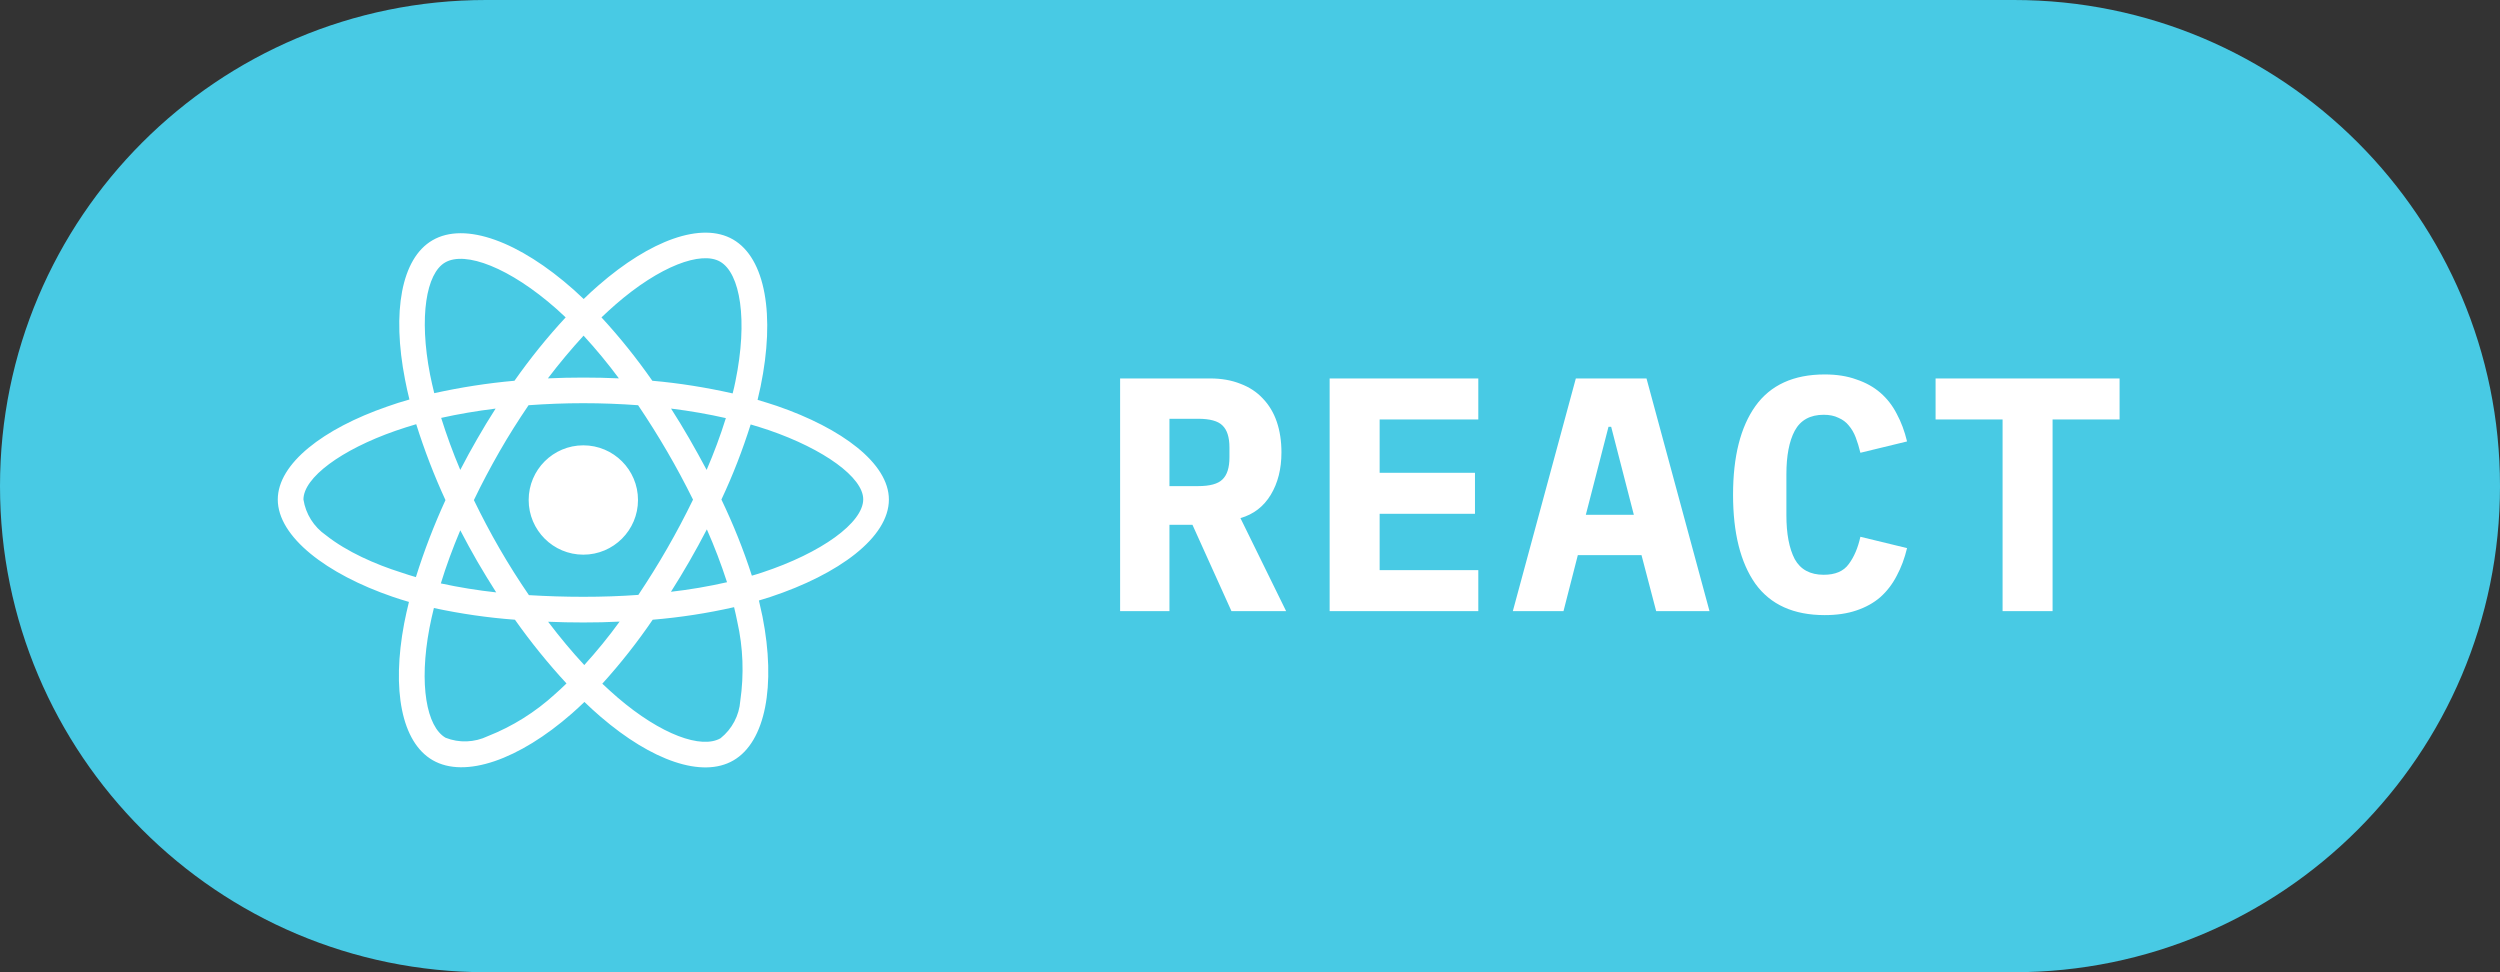 <svg width="90" height="35" viewBox="0 0 90 35" fill="none" xmlns="http://www.w3.org/2000/svg">
<rect x="0" y="0" width="90" height="35" fill="#333333" stroke="none"/>
<path d="M0 17.5C0 7.835 7.835 0 17.5 0H72.5C82.165 0 90 7.835 90 17.5C90 27.165 82.165 35 72.5 35H17.5C7.835 35 0 27.165 0 17.5Z" fill="#48CAE4"/>
<path d="M42.1 22H40.324V13.624H43.564C43.972 13.624 44.336 13.688 44.656 13.816C44.976 13.936 45.244 14.112 45.46 14.344C45.684 14.576 45.852 14.856 45.964 15.184C46.076 15.512 46.132 15.88 46.132 16.288C46.132 16.88 46.004 17.388 45.748 17.812C45.492 18.236 45.128 18.516 44.656 18.652L46.3 22H44.332L42.928 18.892H42.1V22ZM43.132 17.5C43.556 17.5 43.848 17.42 44.008 17.26C44.176 17.1 44.26 16.836 44.26 16.468V16.108C44.26 15.74 44.176 15.476 44.008 15.316C43.848 15.156 43.556 15.076 43.132 15.076H42.1V17.5H43.132ZM47.867 22V13.624H53.219V15.1H49.667V17.02H53.099V18.496H49.667V20.524H53.219V22H47.867ZM59.622 22L59.094 19.984H56.802L56.286 22H54.462L56.73 13.624H59.274L61.542 22H59.622ZM58.002 15.364H57.906L57.09 18.532H58.818L58.002 15.364ZM65.69 22.144C64.57 22.144 63.738 21.768 63.194 21.016C62.658 20.256 62.39 19.188 62.39 17.812C62.39 16.436 62.658 15.372 63.194 14.62C63.738 13.86 64.57 13.48 65.69 13.48C66.122 13.48 66.502 13.54 66.83 13.66C67.166 13.772 67.454 13.932 67.694 14.14C67.934 14.348 68.13 14.6 68.282 14.896C68.442 15.192 68.566 15.524 68.654 15.892L66.974 16.3C66.926 16.1 66.87 15.916 66.806 15.748C66.742 15.58 66.658 15.436 66.554 15.316C66.458 15.196 66.334 15.104 66.182 15.04C66.038 14.968 65.862 14.932 65.654 14.932C65.166 14.932 64.818 15.124 64.61 15.508C64.41 15.884 64.31 16.408 64.31 17.08V18.544C64.31 19.216 64.41 19.744 64.61 20.128C64.818 20.504 65.166 20.692 65.654 20.692C66.07 20.692 66.37 20.564 66.554 20.308C66.746 20.052 66.886 19.724 66.974 19.324L68.654 19.732C68.566 20.1 68.442 20.432 68.282 20.728C68.13 21.024 67.934 21.28 67.694 21.496C67.454 21.704 67.166 21.864 66.83 21.976C66.502 22.088 66.122 22.144 65.69 22.144ZM73.893 15.1V22H72.093V15.1H69.681V13.624H76.305V15.1H73.893Z" fill="white"/>
<path d="M27.97 14.614C27.738 14.537 27.506 14.464 27.273 14.395C27.312 14.236 27.346 14.077 27.381 13.918C27.909 11.357 27.561 9.299 26.388 8.62C25.258 7.971 23.415 8.646 21.55 10.27C21.365 10.429 21.185 10.596 21.013 10.764C20.897 10.652 20.777 10.541 20.656 10.433C18.701 8.697 16.742 7.967 15.569 8.65C14.443 9.303 14.108 11.241 14.581 13.664C14.628 13.905 14.679 14.141 14.739 14.382C14.464 14.459 14.194 14.545 13.94 14.636C11.646 15.43 10 16.685 10 17.983C10 19.323 11.753 20.668 14.138 21.485C14.331 21.549 14.525 21.614 14.722 21.669C14.658 21.927 14.602 22.181 14.55 22.443C14.099 24.828 14.452 26.718 15.577 27.367C16.738 28.038 18.688 27.35 20.587 25.687C20.738 25.554 20.888 25.416 21.039 25.27C21.228 25.455 21.425 25.631 21.623 25.803C23.462 27.384 25.28 28.025 26.401 27.376C27.561 26.705 27.939 24.673 27.45 22.198C27.411 22.009 27.368 21.816 27.321 21.618C27.458 21.579 27.591 21.536 27.725 21.493C30.204 20.673 32 19.345 32 17.983C32 16.681 30.307 15.418 27.97 14.614ZM22.156 10.966C23.754 9.574 25.245 9.028 25.924 9.419C26.65 9.836 26.93 11.52 26.474 13.733C26.444 13.879 26.414 14.021 26.375 14.163C25.422 13.948 24.455 13.793 23.484 13.707C22.925 12.908 22.315 12.143 21.653 11.426C21.821 11.267 21.984 11.116 22.156 10.966ZM17.184 20.213C17.404 20.587 17.627 20.96 17.863 21.326C17.193 21.253 16.527 21.145 15.87 21.003C16.059 20.385 16.295 19.744 16.57 19.091C16.768 19.47 16.97 19.843 17.184 20.213ZM15.882 15.044C16.501 14.906 17.159 14.794 17.842 14.709C17.614 15.065 17.391 15.43 17.18 15.8C16.97 16.165 16.763 16.539 16.57 16.917C16.299 16.277 16.072 15.65 15.882 15.044ZM17.06 18.004C17.343 17.411 17.653 16.831 17.979 16.26C18.306 15.688 18.658 15.134 19.028 14.588C19.672 14.541 20.33 14.515 21 14.515C21.67 14.515 22.332 14.541 22.972 14.588C23.337 15.13 23.686 15.684 24.016 16.251C24.347 16.818 24.657 17.398 24.949 17.987C24.661 18.58 24.352 19.164 24.021 19.74C23.694 20.312 23.346 20.866 22.981 21.416C22.341 21.463 21.675 21.485 21 21.485C20.325 21.485 19.672 21.463 19.041 21.425C18.667 20.879 18.314 20.32 17.984 19.749C17.653 19.177 17.348 18.597 17.06 18.004ZM24.82 20.204C25.039 19.826 25.245 19.444 25.447 19.057C25.722 19.68 25.963 20.312 26.173 20.96C25.507 21.111 24.833 21.227 24.154 21.304C24.386 20.943 24.605 20.574 24.82 20.204ZM25.439 16.917C25.237 16.539 25.03 16.161 24.816 15.791C24.605 15.426 24.386 15.065 24.158 14.709C24.85 14.794 25.512 14.911 26.131 15.052C25.933 15.688 25.701 16.307 25.439 16.917ZM21.009 12.083C21.46 12.573 21.885 13.089 22.28 13.621C21.43 13.583 20.575 13.583 19.724 13.621C20.145 13.067 20.579 12.552 21.009 12.083ZM16.024 9.449C16.746 9.028 18.349 9.63 20.038 11.125C20.145 11.22 20.252 11.323 20.364 11.426C19.698 12.143 19.084 12.908 18.521 13.707C17.55 13.793 16.587 13.944 15.633 14.154C15.577 13.935 15.53 13.712 15.483 13.488C15.079 11.409 15.345 9.84 16.024 9.449ZM14.972 20.776C14.791 20.724 14.615 20.668 14.439 20.608C13.523 20.32 12.484 19.865 11.732 19.267C11.298 18.967 11.005 18.503 10.924 17.983C10.924 17.196 12.282 16.191 14.241 15.508C14.486 15.422 14.735 15.345 14.984 15.271C15.277 16.204 15.629 17.119 16.037 18.004C15.625 18.902 15.268 19.83 14.972 20.776ZM19.982 24.987C19.273 25.636 18.452 26.151 17.558 26.503C17.081 26.731 16.531 26.753 16.041 26.559C15.358 26.164 15.075 24.647 15.461 22.606C15.509 22.366 15.56 22.125 15.62 21.889C16.583 22.095 17.554 22.237 18.538 22.31C19.105 23.113 19.728 23.882 20.394 24.604C20.257 24.738 20.119 24.866 19.982 24.987ZM21.034 23.942C20.596 23.47 20.158 22.946 19.732 22.383C20.145 22.4 20.57 22.409 21 22.409C21.443 22.409 21.877 22.4 22.306 22.378C21.911 22.924 21.485 23.444 21.034 23.942ZM26.65 25.232C26.612 25.756 26.354 26.246 25.941 26.576C25.258 26.972 23.802 26.456 22.229 25.107C22.048 24.952 21.868 24.785 21.683 24.613C22.341 23.887 22.947 23.117 23.497 22.31C24.48 22.228 25.46 22.078 26.427 21.858C26.47 22.035 26.509 22.211 26.543 22.383C26.753 23.311 26.788 24.278 26.65 25.232ZM27.432 20.612C27.312 20.651 27.192 20.69 27.067 20.724C26.766 19.788 26.397 18.872 25.971 17.983C26.384 17.106 26.732 16.204 27.024 15.28C27.248 15.345 27.462 15.413 27.669 15.482C29.671 16.169 31.076 17.192 31.076 17.974C31.076 18.816 29.577 19.904 27.432 20.612ZM21 19.968C22.087 19.968 22.968 19.087 22.968 18C22.968 16.913 22.087 16.032 21 16.032C19.913 16.032 19.032 16.913 19.032 18C19.032 19.087 19.913 19.968 21 19.968Z" fill="white"/>
</svg>
